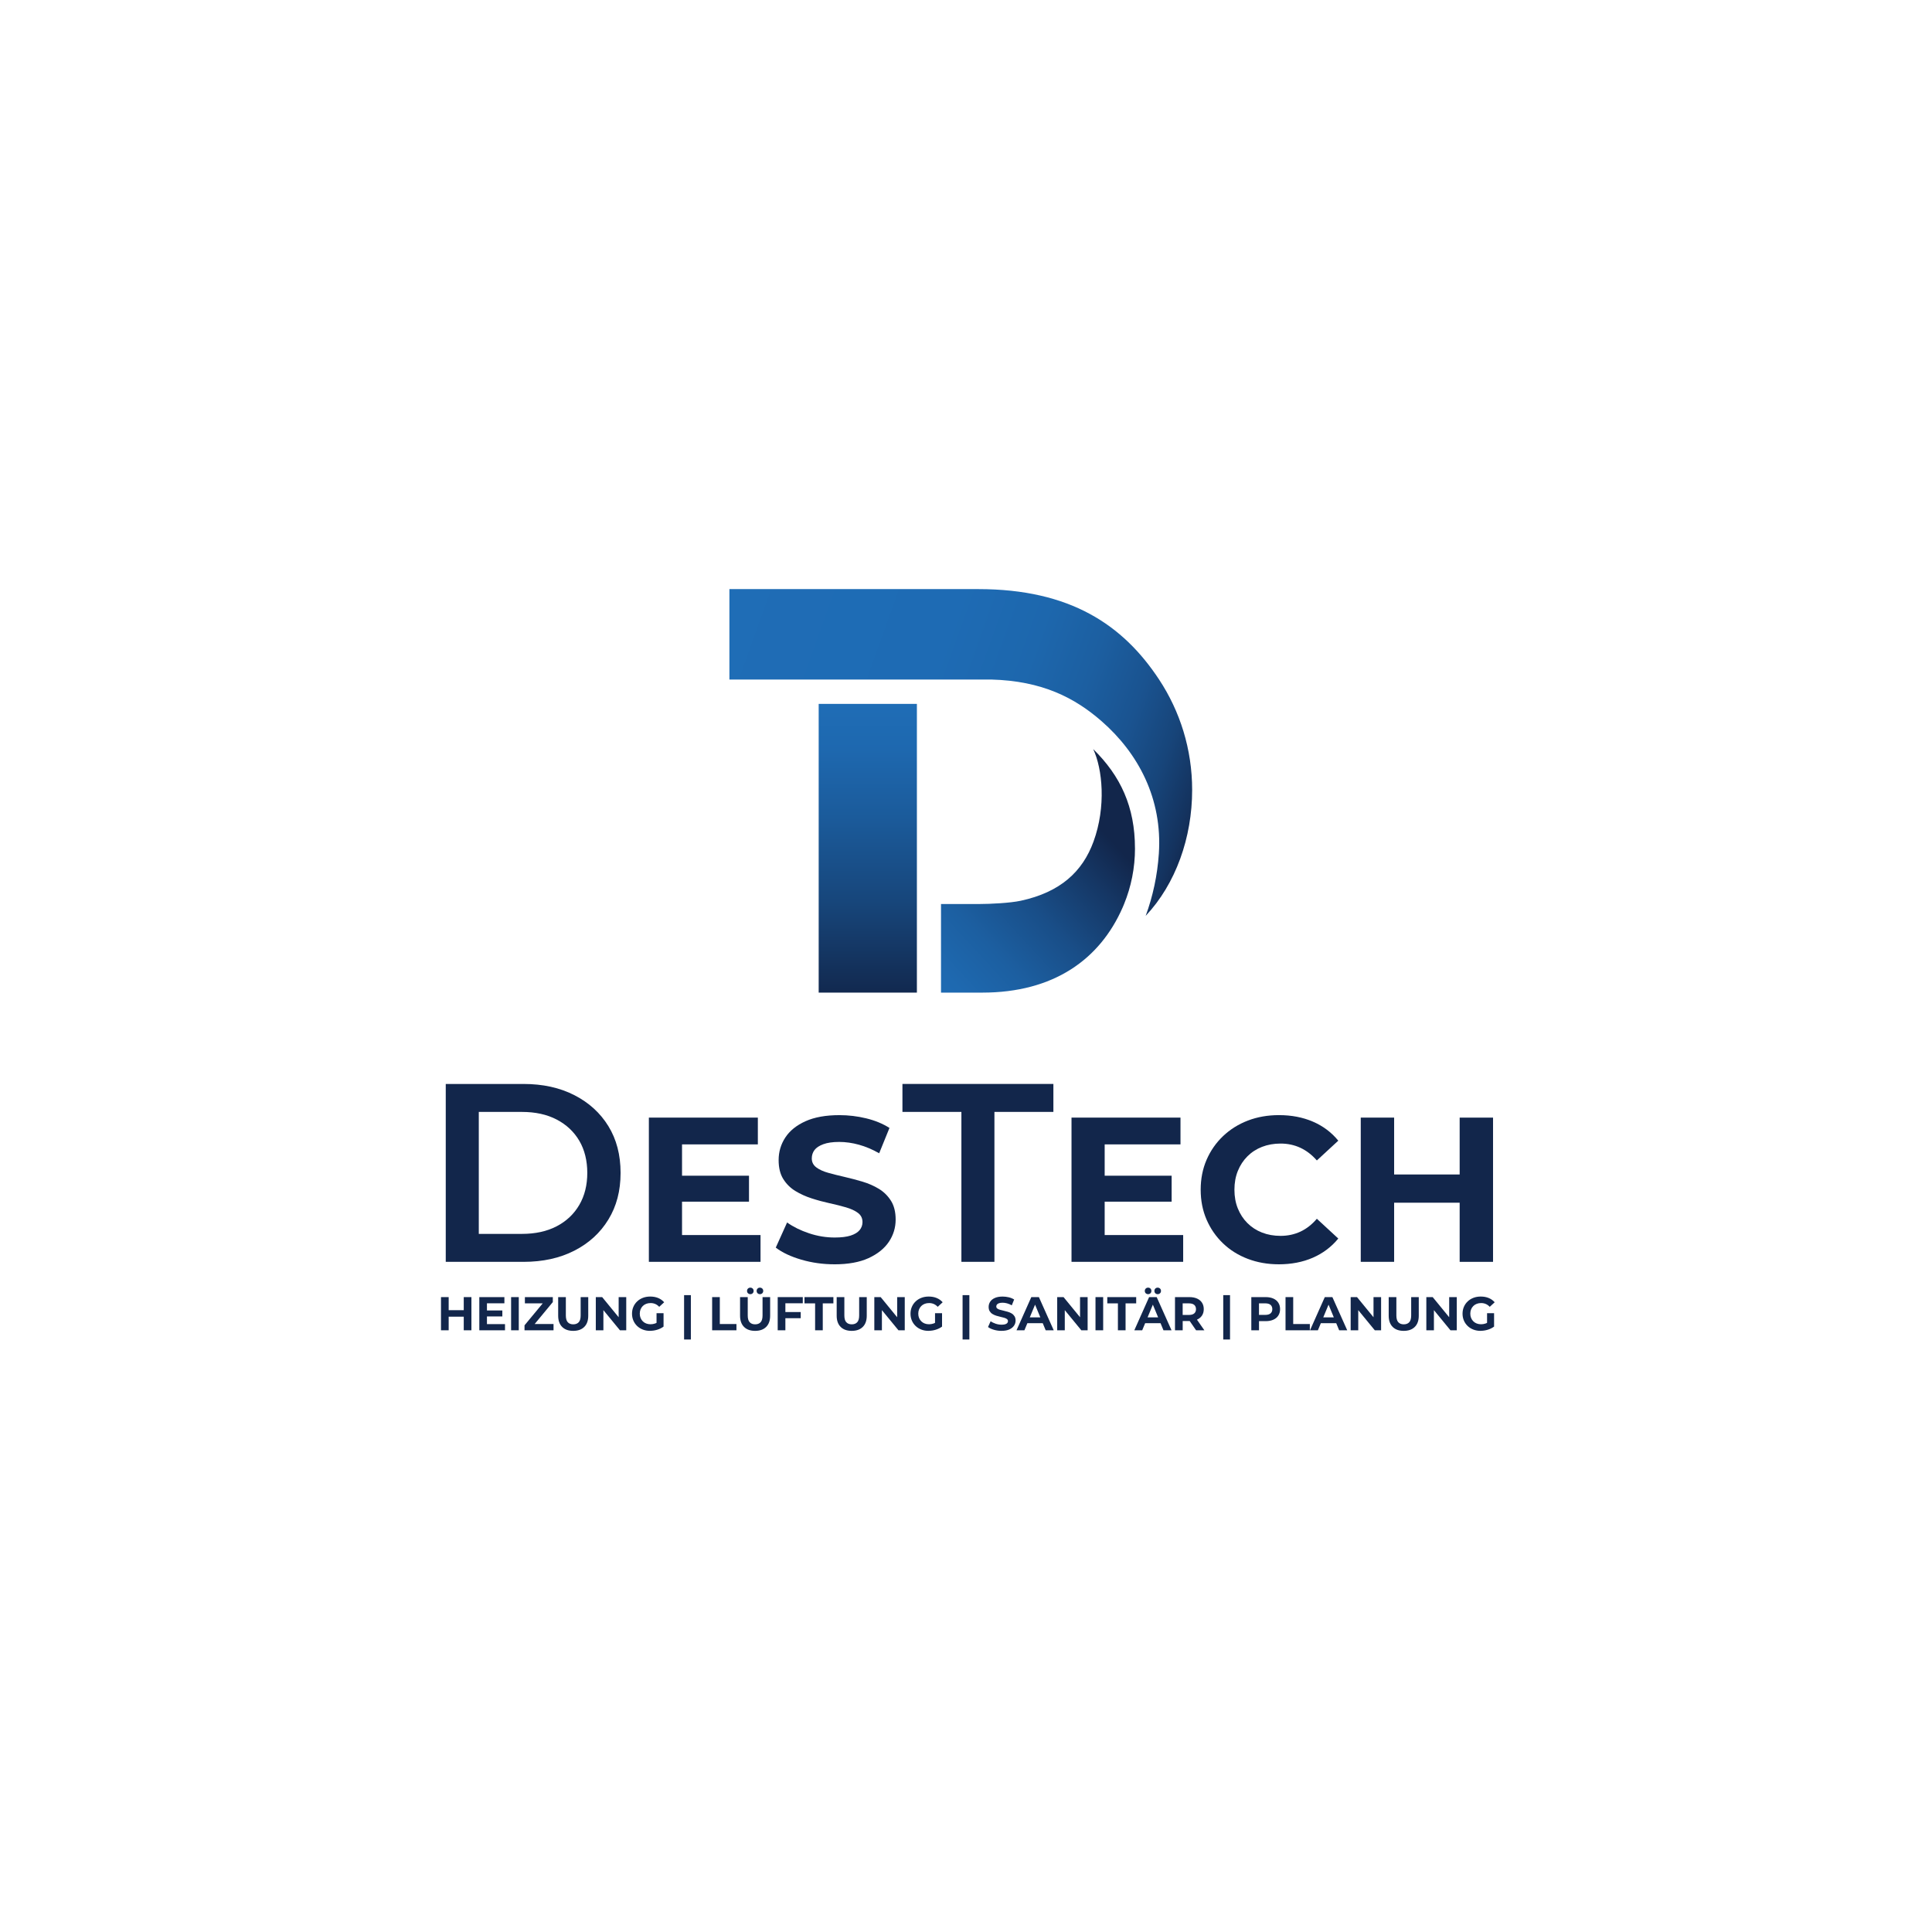 <?xml version="1.0" encoding="UTF-8"?>
<svg id="Layer_1" data-name="Layer 1" xmlns="http://www.w3.org/2000/svg" xmlns:xlink="http://www.w3.org/1999/xlink" viewBox="0 0 1080 1080">
  <defs>
    <style>
      .cls-1 {
        fill: url(#linear-gradient-2);
      }

      .cls-2 {
        fill: url(#linear-gradient-3);
      }

      .cls-3 {
        fill: url(#linear-gradient);
      }

      .cls-4 {
        fill: #12264b;
      }
    </style>
    <linearGradient id="linear-gradient" x1="390.35" y1="343.19" x2="678.52" y2="446.11" gradientUnits="userSpaceOnUse">
      <stop offset="0" stop-color="#1f6db6"/>
      <stop offset=".44" stop-color="#1e6bb4"/>
      <stop offset=".6" stop-color="#1d67ad"/>
      <stop offset=".71" stop-color="#1c5fa1"/>
      <stop offset=".81" stop-color="#1a5390"/>
      <stop offset=".89" stop-color="#17457a"/>
      <stop offset=".96" stop-color="#14335f"/>
      <stop offset="1" stop-color="#12264b"/>
    </linearGradient>
    <linearGradient id="linear-gradient-2" x1="485.1" y1="360.46" x2="485.1" y2="595.14" gradientUnits="userSpaceOnUse">
      <stop offset=".14" stop-color="#1f6db6"/>
      <stop offset=".25" stop-color="#1e68af"/>
      <stop offset=".41" stop-color="#1b5b9b"/>
      <stop offset=".61" stop-color="#17467b"/>
      <stop offset=".83" stop-color="#12294f"/>
      <stop offset=".85" stop-color="#12264b"/>
    </linearGradient>
    <linearGradient id="linear-gradient-3" x1="513.82" y1="564.75" x2="619.43" y2="467.74" gradientUnits="userSpaceOnUse">
      <stop offset="0" stop-color="#1f6db6"/>
      <stop offset=".17" stop-color="#1e69b0"/>
      <stop offset=".37" stop-color="#1c5fa1"/>
      <stop offset=".6" stop-color="#194e88"/>
      <stop offset=".84" stop-color="#153765"/>
      <stop offset="1" stop-color="#12264b"/>
    </linearGradient>
  </defs>
  <g>
    <path class="cls-3" d="m640.45,511.95c3.99-10.83,6.53-22.56,7.35-34.75,2.07-30.75-11.53-56.21-32.05-74.09-14.93-13-33.09-22.5-61.71-23.25h-146.3v-50.55h139.08c51.53,0,81.05,20.1,101.12,50.55,11.69,17.72,18.48,38.93,18.48,61.73,0,26.64-9.18,52.54-25.96,70.36Z"/>
    <rect class="cls-1" x="457.65" y="393.48" width="54.9" height="161.4"/>
    <path class="cls-2" d="m634.47,474.18c0,11.02-2.16,21.55-6.09,31.16-.25.62-.52,1.24-.78,1.86-12.74,29.18-38.68,47.68-78.52,47.68h-23.05v-49.53h21.46c6.01,0,17.22-.55,23.09-1.82,22.19-4.78,34.57-16.3,40.69-33.06,7.15-19.54,5.02-40.73-.16-51.71,15.3,14.98,23.34,32.31,23.34,55.42Z"/>
  </g>
  <g>
    <path class="cls-4" d="m250.81,743.64h-4.29v-18.55h4.29v18.55Zm8.75-7.61h-9.06v-3.63h9.06v3.63Zm-.32-10.94h4.29v18.55h-4.29v-18.55Z"/>
    <path class="cls-4" d="m272.2,740.2h10.1v3.45h-14.36v-18.55h14.02v3.45h-9.75v11.66Zm-.32-7.63h8.93v3.34h-8.93v-3.34Z"/>
    <path class="cls-4" d="m285.71,743.64v-18.55h4.29v18.55h-4.29Z"/>
    <path class="cls-4" d="m293.21,743.64v-2.78l11.47-13.83.53,1.56h-11.79v-3.5h15.61v2.78l-11.45,13.83-.53-1.56h12.38v3.5h-16.22Z"/>
    <path class="cls-4" d="m320.42,743.96c-2.63,0-4.69-.73-6.17-2.2-1.48-1.47-2.23-3.56-2.23-6.28v-10.39h4.29v10.23c0,1.77.36,3.04,1.09,3.82.72.78,1.74,1.17,3.05,1.17s2.32-.39,3.05-1.17,1.09-2.05,1.09-3.82v-10.23h4.24v10.39c0,2.72-.74,4.81-2.23,6.28-1.48,1.47-3.54,2.2-6.17,2.2Z"/>
    <path class="cls-4" d="m333.06,743.64v-18.55h3.55l10.94,13.36h-1.72v-13.36h4.24v18.55h-3.52l-10.97-13.36h1.72v13.36h-4.24Z"/>
    <path class="cls-4" d="m363.43,743.96c-1.47,0-2.81-.23-4.04-.7-1.23-.47-2.3-1.14-3.21-2-.91-.87-1.62-1.88-2.12-3.05-.5-1.17-.76-2.45-.76-3.84s.25-2.68.76-3.84c.5-1.17,1.21-2.18,2.13-3.05.92-.87,2-1.53,3.23-2,1.24-.47,2.6-.7,4.08-.7,1.64,0,3.12.27,4.44.82,1.32.55,2.42,1.34,3.33,2.38l-2.76,2.54c-.67-.71-1.4-1.23-2.2-1.58-.79-.34-1.66-.52-2.6-.52s-1.72.14-2.46.42c-.74.28-1.38.69-1.92,1.22-.54.53-.95,1.16-1.25,1.88-.29.72-.44,1.53-.44,2.41s.15,1.66.44,2.38c.29.72.71,1.36,1.25,1.89.54.54,1.17.95,1.91,1.23s1.54.42,2.42.42,1.67-.14,2.48-.41c.8-.27,1.59-.74,2.35-1.39l2.44,3.1c-1.01.76-2.18,1.34-3.51,1.75-1.33.41-2.66.61-3.99.61Zm3.58-2.92v-6.97h3.92v7.53l-3.92-.56Z"/>
    <path class="cls-4" d="m382.41,748.79v-24.8h3.79v24.8h-3.79Z"/>
    <path class="cls-4" d="m398.09,743.64v-18.55h4.29v15.05h9.3v3.5h-13.59Z"/>
    <path class="cls-4" d="m422.1,743.96c-2.63,0-4.69-.73-6.17-2.2-1.48-1.47-2.23-3.56-2.23-6.28v-10.39h4.29v10.23c0,1.77.36,3.04,1.09,3.82.72.78,1.74,1.17,3.05,1.17s2.32-.39,3.05-1.17,1.09-2.05,1.09-3.82v-10.23h4.24v10.39c0,2.72-.74,4.81-2.23,6.28-1.48,1.47-3.54,2.2-6.17,2.2Zm-2.65-20.51c-.51,0-.95-.17-1.31-.5-.36-.33-.54-.78-.54-1.32s.18-.99.54-1.33c.36-.34.8-.5,1.31-.5s.94.17,1.3.5.53.78.53,1.33-.18.99-.53,1.32c-.35.34-.79.5-1.3.5Zm5.35,0c-.51,0-.95-.17-1.3-.5-.35-.33-.53-.78-.53-1.32s.18-.99.53-1.33c.35-.34.79-.5,1.3-.5s.95.17,1.31.5.54.78.54,1.33-.18.99-.54,1.32c-.36.34-.8.5-1.31.5Z"/>
    <path class="cls-4" d="m439.03,743.64h-4.29v-18.55h14.02v3.45h-9.73v15.1Zm-.32-10.2h8.9v3.44h-8.9v-3.44Z"/>
    <path class="cls-4" d="m455.65,743.64v-15.05h-5.94v-3.5h16.16v3.5h-5.94v15.05h-4.29Z"/>
    <path class="cls-4" d="m476.11,743.96c-2.63,0-4.69-.73-6.17-2.2-1.48-1.47-2.23-3.56-2.23-6.28v-10.39h4.29v10.23c0,1.77.36,3.04,1.09,3.82.72.78,1.74,1.17,3.05,1.17s2.32-.39,3.05-1.17,1.09-2.05,1.09-3.82v-10.23h4.24v10.39c0,2.72-.74,4.81-2.23,6.28-1.48,1.47-3.54,2.2-6.17,2.2Z"/>
    <path class="cls-4" d="m488.75,743.64v-18.55h3.55l10.94,13.36h-1.72v-13.36h4.24v18.55h-3.52l-10.97-13.36h1.72v13.36h-4.24Z"/>
    <path class="cls-4" d="m519.11,743.96c-1.47,0-2.81-.23-4.04-.7-1.23-.47-2.3-1.14-3.21-2-.91-.87-1.62-1.88-2.12-3.05-.5-1.17-.76-2.45-.76-3.84s.25-2.68.76-3.84c.5-1.17,1.21-2.18,2.13-3.05.92-.87,2-1.53,3.23-2,1.24-.47,2.6-.7,4.08-.7,1.64,0,3.12.27,4.44.82,1.32.55,2.42,1.34,3.33,2.38l-2.76,2.54c-.67-.71-1.4-1.23-2.2-1.58-.79-.34-1.66-.52-2.6-.52s-1.72.14-2.46.42c-.74.28-1.38.69-1.92,1.22-.54.53-.95,1.16-1.25,1.88-.29.72-.44,1.53-.44,2.41s.15,1.66.44,2.38c.29.72.71,1.36,1.25,1.89.54.54,1.17.95,1.91,1.23s1.54.42,2.42.42,1.67-.14,2.48-.41c.8-.27,1.59-.74,2.35-1.39l2.44,3.1c-1.01.76-2.18,1.34-3.51,1.75-1.33.41-2.66.61-3.99.61Zm3.58-2.92v-6.97h3.92v7.53l-3.92-.56Z"/>
    <path class="cls-4" d="m538.09,748.79v-24.8h3.79v24.8h-3.79Z"/>
    <path class="cls-4" d="m559.87,743.96c-1.48,0-2.91-.2-4.27-.6-1.36-.4-2.46-.91-3.29-1.55l1.46-3.23c.79.57,1.74,1.03,2.82,1.39,1.09.36,2.19.54,3.3.54.85,0,1.53-.08,2.05-.25.52-.17.91-.4,1.15-.7.25-.3.37-.64.37-1.03,0-.49-.19-.89-.58-1.18-.39-.29-.9-.53-1.54-.71s-1.34-.36-2.11-.53-1.54-.38-2.31-.62c-.77-.25-1.47-.56-2.11-.95-.64-.39-1.15-.9-1.55-1.54-.4-.64-.6-1.45-.6-2.44,0-1.06.29-2.03.86-2.9.57-.88,1.44-1.57,2.6-2.09,1.16-.52,2.61-.78,4.36-.78,1.17,0,2.31.14,3.44.41,1.13.27,2.13.69,3,1.23l-1.33,3.26c-.87-.5-1.73-.86-2.6-1.1-.87-.24-1.71-.36-2.54-.36s-1.51.1-2.04.29-.91.45-1.14.75c-.23.31-.34.67-.34,1.07,0,.48.19.86.58,1.15.39.29.9.53,1.54.7.64.18,1.34.35,2.11.53.77.18,1.54.38,2.3.61.77.23,1.47.54,2.11.93.64.39,1.15.9,1.55,1.54s.6,1.44.6,2.41c0,1.04-.29,2-.88,2.86s-1.45,1.56-2.61,2.09c-1.16.53-2.62.79-4.39.79Z"/>
    <path class="cls-4" d="m568.24,743.64l8.27-18.55h4.24l8.29,18.55h-4.5l-6.78-16.38h1.7l-6.81,16.38h-4.4Zm4.13-3.97l1.14-3.26h9.54l1.17,3.26h-11.84Z"/>
    <path class="cls-4" d="m590.98,743.64v-18.55h3.55l10.94,13.36h-1.72v-13.36h4.24v18.55h-3.52l-10.97-13.36h1.72v13.36h-4.24Z"/>
    <path class="cls-4" d="m612.39,743.64v-18.55h4.29v18.55h-4.29Z"/>
    <path class="cls-4" d="m624.92,743.64v-15.05h-5.94v-3.5h16.16v3.5h-5.94v15.05h-4.29Z"/>
    <path class="cls-4" d="m634.09,743.64l8.27-18.55h4.24l8.29,18.55h-4.5l-6.78-16.38h1.7l-6.81,16.38h-4.4Zm4.13-3.97l1.14-3.26h9.54l1.17,3.26h-11.84Zm3.58-16.22c-.51,0-.95-.17-1.31-.5-.36-.33-.54-.78-.54-1.32s.18-.99.54-1.33.8-.5,1.31-.5.95.17,1.3.5c.35.34.53.78.53,1.33s-.18.99-.53,1.32c-.35.34-.79.5-1.3.5Zm5.35,0c-.51,0-.95-.17-1.3-.5-.35-.33-.53-.78-.53-1.32s.18-.99.53-1.33.79-.5,1.3-.5.95.17,1.31.5c.36.34.54.78.54,1.33s-.18.99-.54,1.32c-.36.34-.8.5-1.31.5Z"/>
    <path class="cls-4" d="m656.83,743.64v-18.55h8.03c1.66,0,3.09.27,4.29.81s2.13,1.31,2.78,2.32.98,2.21.98,3.6-.33,2.57-.98,3.56c-.65,1-1.58,1.76-2.78,2.29-1.2.53-2.63.79-4.29.79h-5.64l1.91-1.88v7.05h-4.29Zm4.29-6.57l-1.91-2.01h5.41c1.33,0,2.31-.29,2.97-.86.65-.57.98-1.36.98-2.37s-.33-1.82-.98-2.39c-.65-.56-1.64-.85-2.97-.85h-5.41l1.91-2.04v10.52Zm7.5,6.57l-4.64-6.73h4.58l4.69,6.73h-4.64Z"/>
    <path class="cls-4" d="m683.8,748.79v-24.8h3.79v24.8h-3.79Z"/>
    <path class="cls-4" d="m699.49,743.64v-18.55h8.03c1.66,0,3.09.27,4.29.81s2.13,1.31,2.78,2.32.98,2.21.98,3.6-.33,2.57-.98,3.58-1.58,1.78-2.78,2.32c-1.2.54-2.63.81-4.29.81h-5.64l1.91-1.93v7.05h-4.29Zm4.29-6.57l-1.91-2.04h5.41c1.33,0,2.31-.28,2.97-.85s.98-1.35.98-2.36-.33-1.82-.98-2.39c-.65-.56-1.64-.85-2.97-.85h-5.41l1.91-2.04v10.52Z"/>
    <path class="cls-4" d="m718.62,743.64v-18.55h4.29v15.05h9.3v3.5h-13.59Z"/>
    <path class="cls-4" d="m732.3,743.64l8.27-18.55h4.24l8.29,18.55h-4.5l-6.78-16.38h1.7l-6.81,16.38h-4.4Zm4.13-3.97l1.14-3.26h9.54l1.17,3.26h-11.84Z"/>
    <path class="cls-4" d="m755.03,743.64v-18.55h3.55l10.94,13.36h-1.72v-13.36h4.24v18.55h-3.52l-10.97-13.36h1.72v13.36h-4.24Z"/>
    <path class="cls-4" d="m784.69,743.96c-2.63,0-4.69-.73-6.17-2.2-1.48-1.47-2.23-3.56-2.23-6.28v-10.39h4.29v10.23c0,1.77.36,3.04,1.09,3.82.72.78,1.74,1.17,3.05,1.17s2.32-.39,3.05-1.17,1.09-2.05,1.09-3.82v-10.23h4.24v10.39c0,2.72-.74,4.81-2.23,6.28-1.48,1.47-3.54,2.2-6.17,2.2Z"/>
    <path class="cls-4" d="m797.33,743.64v-18.55h3.55l10.94,13.36h-1.72v-13.36h4.24v18.55h-3.52l-10.97-13.36h1.72v13.36h-4.24Z"/>
    <path class="cls-4" d="m827.7,743.96c-1.47,0-2.81-.23-4.04-.7-1.23-.47-2.3-1.14-3.21-2-.91-.87-1.62-1.88-2.12-3.05-.5-1.17-.76-2.45-.76-3.84s.25-2.68.76-3.84c.5-1.17,1.21-2.18,2.13-3.05.92-.87,2-1.53,3.23-2,1.24-.47,2.6-.7,4.08-.7,1.64,0,3.12.27,4.44.82,1.32.55,2.42,1.34,3.33,2.38l-2.76,2.54c-.67-.71-1.4-1.23-2.2-1.58-.79-.34-1.66-.52-2.6-.52s-1.72.14-2.46.42c-.74.28-1.38.69-1.92,1.22-.54.53-.95,1.16-1.25,1.88-.29.72-.44,1.53-.44,2.41s.15,1.66.44,2.38c.29.72.71,1.36,1.25,1.89.54.54,1.17.95,1.91,1.23s1.54.42,2.42.42,1.67-.14,2.48-.41c.8-.27,1.59-.74,2.35-1.39l2.44,3.1c-1.01.76-2.18,1.34-3.51,1.75-1.33.41-2.66.61-3.99.61Zm3.58-2.92v-6.97h3.92v7.53l-3.92-.56Z"/>
  </g>
  <g>
    <path class="cls-4" d="m249.18,705.37v-99.43h43.47c10.8,0,20.26,2.08,28.41,6.25,8.14,4.17,14.49,9.94,19.03,17.33,4.55,7.39,6.82,16.1,6.82,26.14s-2.27,18.63-6.82,26.07c-4.54,7.44-10.89,13.24-19.03,17.4-8.15,4.17-17.61,6.25-28.41,6.25h-43.47Zm18.47-15.62h24.15c7.48,0,13.94-1.42,19.39-4.26,5.44-2.84,9.66-6.82,12.64-11.93,2.98-5.11,4.47-11.08,4.47-17.9s-1.49-12.9-4.47-17.97c-2.98-5.06-7.2-9.02-12.64-11.86-5.45-2.84-11.91-4.26-19.39-4.26h-24.15v68.18Z"/>
    <path class="cls-4" d="m381.26,690.4h43.88v14.97h-62.42v-80.62h60.92v14.97h-42.38v50.67Zm-1.38-33.17h38.81v14.51h-38.81v-14.51Z"/>
    <path class="cls-4" d="m466.48,706.75c-6.45,0-12.63-.86-18.54-2.59-5.91-1.73-10.67-3.97-14.28-6.74l6.33-14.05c3.46,2.46,7.54,4.47,12.27,6.05,4.72,1.58,9.5,2.36,14.34,2.36,3.69,0,6.66-.36,8.92-1.09,2.26-.73,3.93-1.75,5.01-3.05,1.07-1.3,1.61-2.8,1.61-4.49,0-2.15-.85-3.86-2.53-5.12-1.69-1.27-3.92-2.3-6.68-3.11-2.76-.81-5.82-1.57-9.16-2.3-3.34-.73-6.68-1.63-10.02-2.71-3.34-1.07-6.39-2.46-9.16-4.15-2.76-1.69-5.01-3.92-6.74-6.68-1.73-2.76-2.59-6.29-2.59-10.6,0-4.61,1.25-8.81,3.74-12.61,2.49-3.8,6.26-6.83,11.29-9.1,5.03-2.26,11.34-3.4,18.95-3.4,5.07,0,10.06.6,14.97,1.79,4.91,1.19,9.25,2.98,13.01,5.36l-5.76,14.17c-3.76-2.15-7.53-3.74-11.29-4.78-3.76-1.04-7.45-1.56-11.06-1.56s-6.56.42-8.87,1.27c-2.3.85-3.96,1.94-4.95,3.28-1,1.34-1.5,2.9-1.5,4.66,0,2.07.84,3.74,2.53,5.01,1.69,1.27,3.92,2.29,6.68,3.05,2.76.77,5.82,1.54,9.16,2.3,3.34.77,6.68,1.65,10.02,2.65,3.34,1,6.39,2.34,9.16,4.03,2.76,1.69,5.01,3.92,6.74,6.68s2.59,6.26,2.59,10.48c0,4.53-1.27,8.68-3.8,12.44-2.53,3.76-6.32,6.79-11.34,9.1-5.03,2.3-11.38,3.46-19.06,3.46Z"/>
    <path class="cls-4" d="m537.43,705.37v-83.81h-32.96v-15.63h84.38v15.63h-32.96v83.81h-18.47Z"/>
    <path class="cls-4" d="m617.52,690.4h43.88v14.97h-62.42v-80.62h60.92v14.97h-42.38v50.67Zm-1.38-33.17h38.81v14.51h-38.81v-14.51Z"/>
    <path class="cls-4" d="m714.84,706.75c-6.22,0-12-1.02-17.33-3.05-5.34-2.03-9.96-4.93-13.88-8.7-3.92-3.76-6.97-8.18-9.16-13.24-2.19-5.07-3.28-10.63-3.28-16.7s1.09-11.63,3.28-16.7c2.19-5.07,5.26-9.48,9.21-13.25,3.95-3.76,8.58-6.66,13.88-8.7,5.3-2.03,11.09-3.05,17.39-3.05,6.99,0,13.3,1.21,18.94,3.63,5.64,2.42,10.38,5.97,14.22,10.65l-11.98,11.06c-2.76-3.15-5.84-5.51-9.21-7.08-3.38-1.57-7.07-2.36-11.06-2.36-3.76,0-7.22.62-10.37,1.84-3.15,1.23-5.87,2.99-8.18,5.3-2.3,2.3-4.09,5.03-5.36,8.18-1.27,3.15-1.9,6.64-1.9,10.48s.63,7.33,1.9,10.48c1.27,3.15,3.05,5.87,5.36,8.18,2.3,2.3,5.03,4.07,8.18,5.3,3.15,1.23,6.6,1.84,10.37,1.84,3.99,0,7.68-.79,11.06-2.36,3.38-1.57,6.45-3.97,9.21-7.2l11.98,11.06c-3.84,4.68-8.58,8.25-14.22,10.71-5.64,2.46-12,3.69-19.06,3.69Z"/>
    <path class="cls-4" d="m779.33,705.37h-18.66v-80.62h18.66v80.62Zm38.01-33.05h-39.39v-15.78h39.39v15.78Zm-1.38-47.56h18.66v80.62h-18.66v-80.62Z"/>
  </g>
</svg>